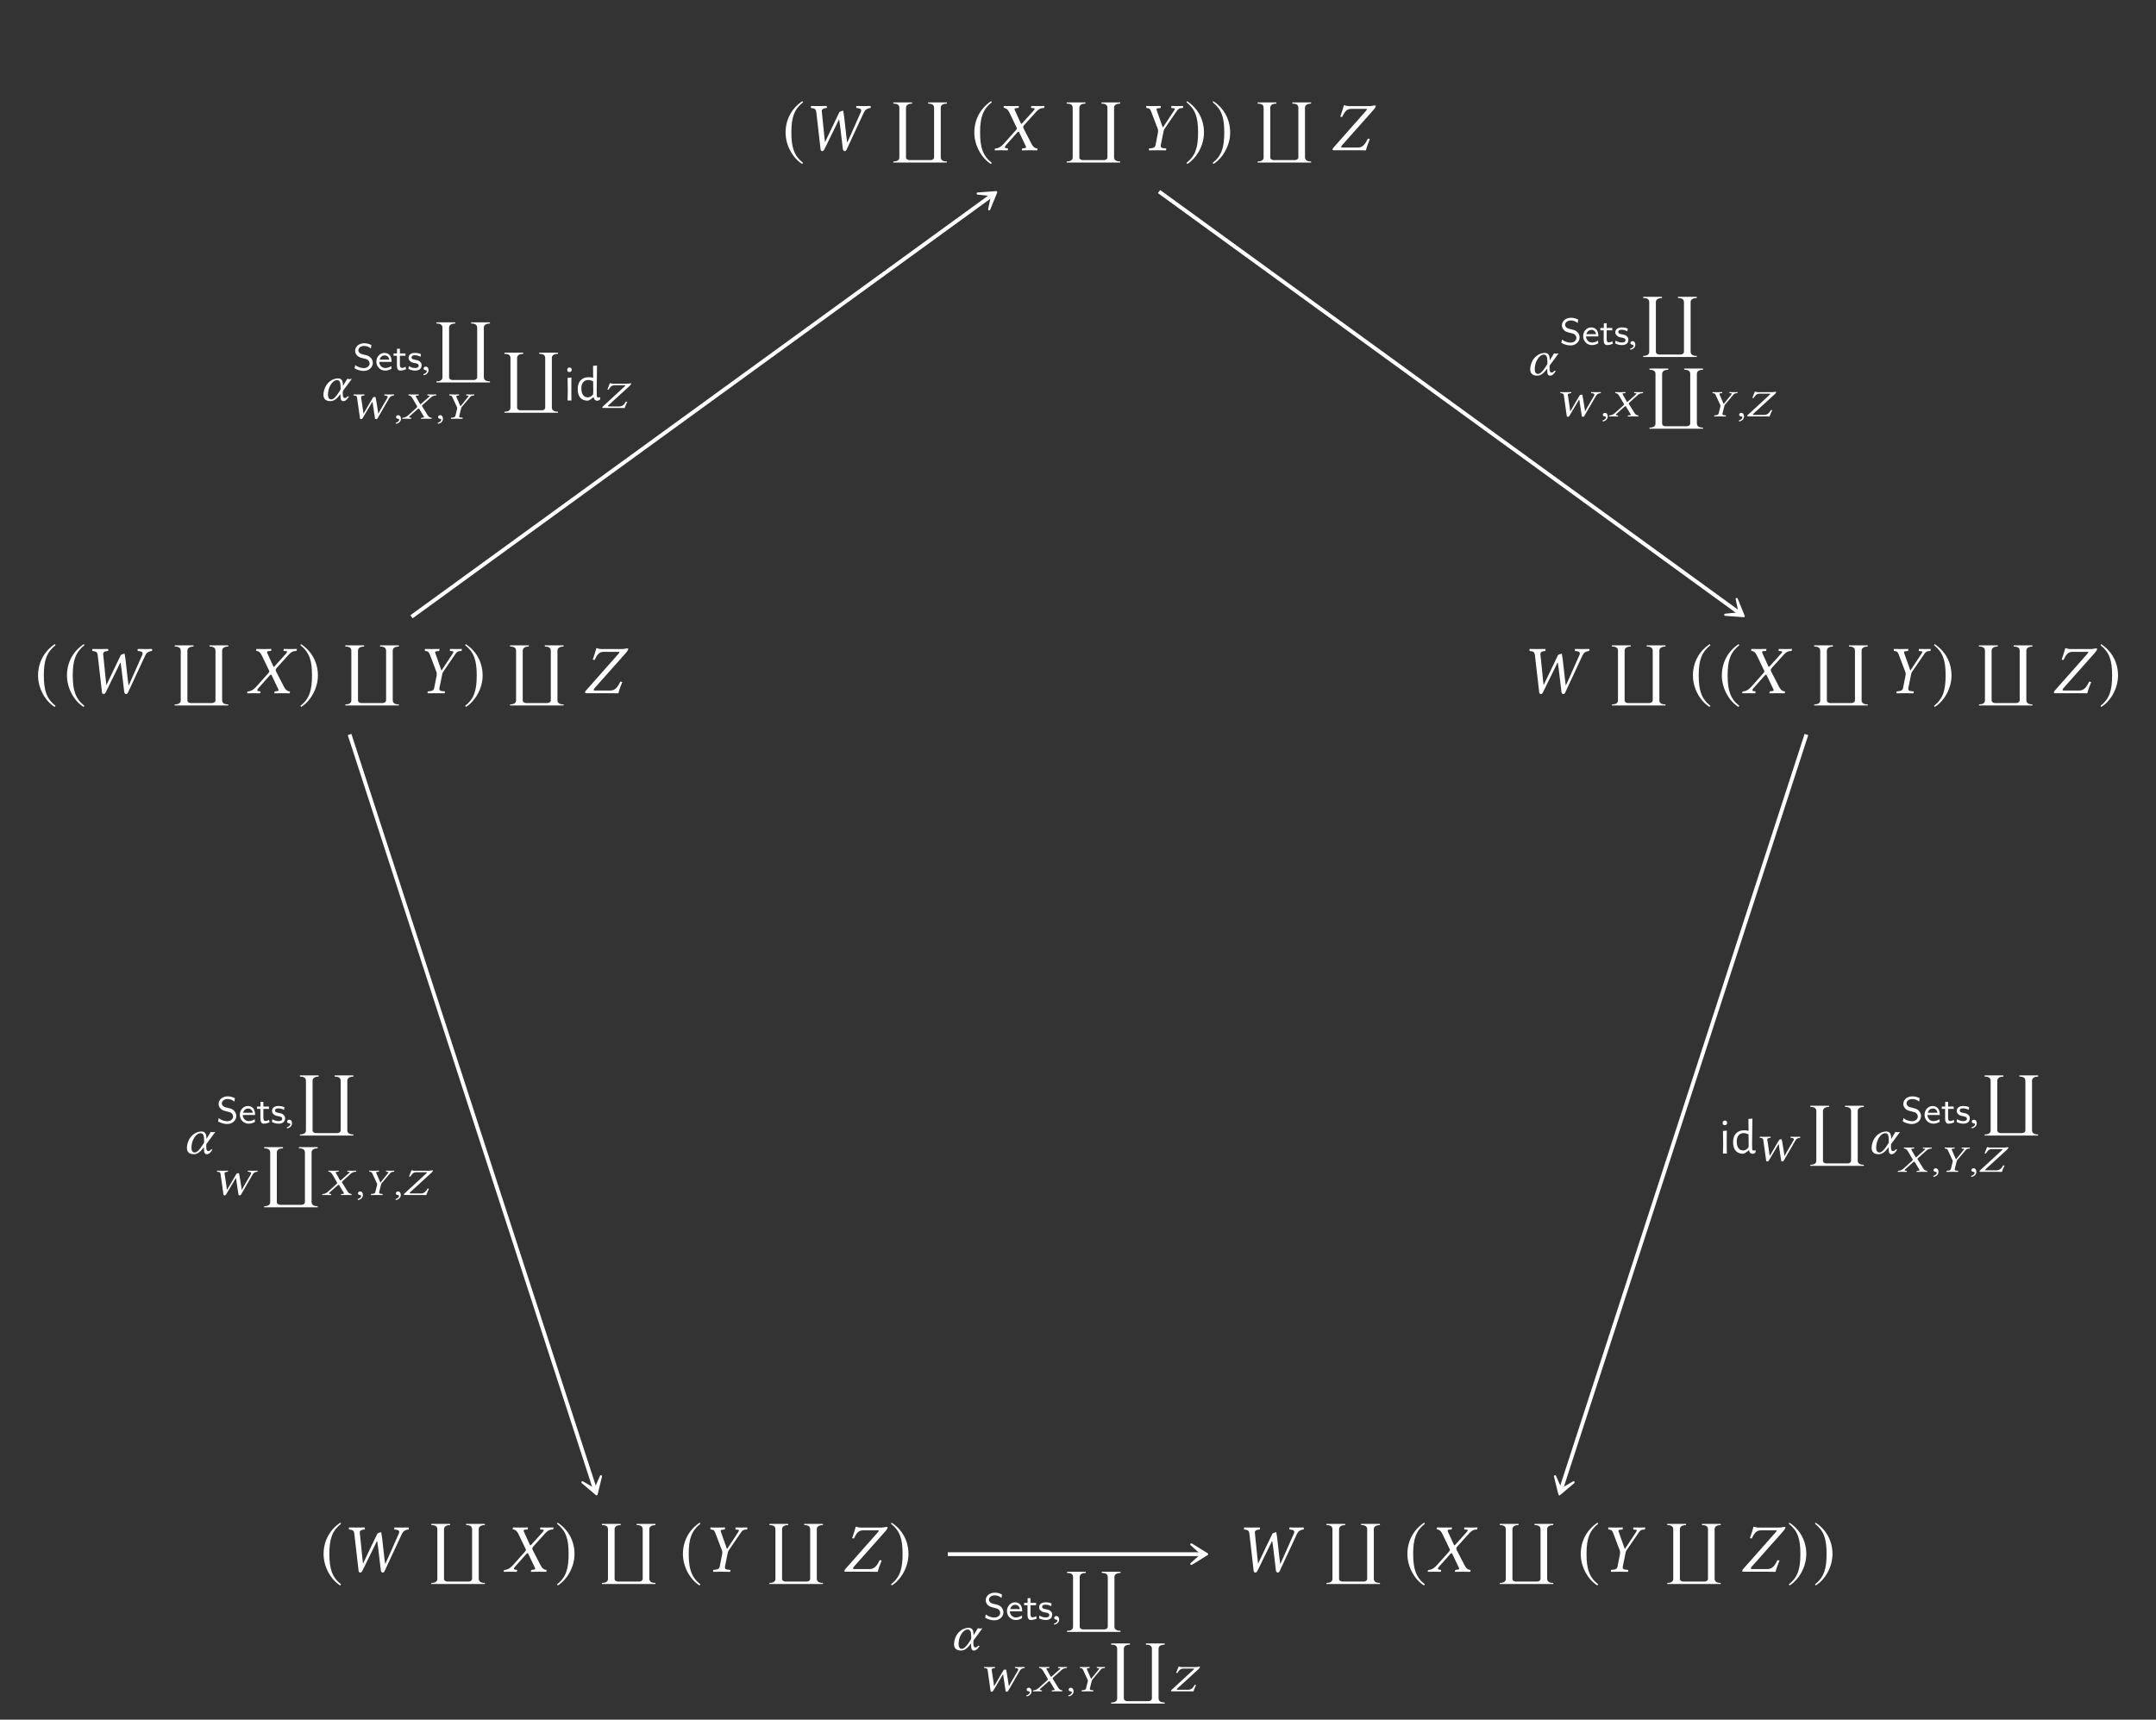 <?xml version="1.0" encoding="UTF-8"?>
<svg xmlns="http://www.w3.org/2000/svg" xmlns:xlink="http://www.w3.org/1999/xlink" width="314.174" height="250.662" viewBox="0 0 314.174 250.662">
<rect x="0" y="0" width="314.174" height="250.662" fill="#333333" stroke="none"/>
<defs>
<g>
<g id="glyph-0-0">
<path d="M 2.938 -7.141 C 1.5 -6.203 0.484 -4.594 0.484 -2.562 C 0.484 -0.703 1.531 1.172 2.906 2.016 L 3.031 1.859 C 1.719 0.812 1.328 -0.391 1.328 -2.594 C 1.328 -4.812 1.75 -5.953 3.031 -6.984 Z M 2.938 -7.141 "/>
</g>
<g id="glyph-0-1">
<path d="M 0.375 -7.141 L 0.297 -6.984 C 1.578 -5.953 1.984 -4.812 1.984 -2.594 C 1.984 -0.391 1.609 0.812 0.297 1.859 L 0.406 2.016 C 1.781 1.172 2.844 -0.703 2.844 -2.562 C 2.844 -4.594 1.828 -6.203 0.375 -7.141 Z M 0.375 -7.141 "/>
</g>
<g id="glyph-1-0">
<path d="M 2.141 -5.547 L 2.766 -0.125 C 2.781 0.031 2.875 0.125 3.016 0.125 C 3.141 0.125 3.234 0.016 3.312 -0.125 L 5.062 -3.688 C 5.203 -3.969 5.359 -4.312 5.422 -4.438 C 5.438 -4.438 5.484 -4.453 5.484 -4.406 C 5.516 -4.203 5.547 -4 5.594 -3.656 L 6.016 -0.125 C 6.047 0.016 6.156 0.125 6.281 0.125 C 6.406 0.125 6.516 0.016 6.562 -0.109 L 9.078 -5.516 C 9.234 -5.859 9.5 -6.094 10.031 -6.156 C 10.094 -6.219 10.094 -6.391 10.031 -6.453 C 9.656 -6.438 9.344 -6.438 9.094 -6.438 C 8.828 -6.438 8.391 -6.438 8 -6.453 C 7.938 -6.391 7.938 -6.219 8 -6.156 C 8.5 -6.125 8.812 -6 8.641 -5.594 L 7.109 -2.141 L 6.641 -1.109 L 6.516 -2.062 L 6.203 -4.844 C 6.156 -5.188 6.078 -5.656 6.062 -5.766 C 5.891 -5.75 5.688 -5.656 5.516 -5.578 C 4.938 -4.391 4.438 -3.359 3.875 -2.156 L 3.406 -1.172 L 3.297 -2.172 L 2.938 -5.703 C 2.906 -6.031 3.297 -6.141 3.641 -6.156 C 3.703 -6.219 3.703 -6.391 3.641 -6.453 C 3.312 -6.438 2.828 -6.438 2.438 -6.438 C 2.047 -6.438 1.781 -6.438 1.391 -6.453 C 1.328 -6.391 1.328 -6.219 1.391 -6.156 C 1.797 -6.094 2.078 -6.094 2.141 -5.547 Z M 2.141 -5.547 "/>
</g>
<g id="glyph-1-1">
<path d="M 1.328 -6.234 C 1.328 -6.188 1.391 -6.188 1.469 -6.156 C 1.641 -6.125 1.906 -6.047 2.188 -5.469 L 3.172 -3.422 C 3.234 -3.344 3.266 -3.266 3.266 -3.188 C 3.266 -3.172 3.25 -3.156 3.25 -3.125 C 3.234 -3.078 3.188 -2.984 3.109 -2.906 L 1.438 -1.031 C 1.172 -0.734 0.75 -0.297 0.188 -0.266 C 0.125 -0.266 0.078 -0.25 0.062 -0.203 L 0.031 0 L 0.031 0.016 C 0.312 0.016 0.562 0 0.844 0 C 1.219 0 1.469 0.016 1.906 0.016 L 1.938 0 L 1.984 -0.203 C 1.984 -0.234 1.984 -0.266 1.938 -0.266 L 1.75 -0.297 C 1.578 -0.312 1.516 -0.359 1.516 -0.438 C 1.516 -0.531 1.594 -0.641 1.703 -0.766 L 3.312 -2.578 C 3.406 -2.656 3.469 -2.719 3.484 -2.719 C 3.531 -2.719 3.562 -2.688 3.609 -2.609 L 4.5 -0.734 C 4.578 -0.594 4.609 -0.5 4.609 -0.438 C 4.609 -0.344 4.531 -0.312 4.297 -0.297 L 4.094 -0.266 C 4.062 -0.266 4.031 -0.234 4.031 -0.203 L 3.984 0 L 4.016 0.016 C 4.469 0.016 5 0 5.219 0 C 5.438 0 5.828 0.016 6.219 0.016 L 6.234 0 L 6.281 -0.203 C 6.281 -0.234 6.266 -0.266 6.219 -0.266 C 5.797 -0.297 5.547 -0.625 5.359 -1.016 L 4.281 -3.109 C 4.234 -3.219 4.188 -3.312 4.188 -3.391 C 4.188 -3.406 4.203 -3.422 4.203 -3.438 C 4.219 -3.531 4.281 -3.625 4.391 -3.734 L 5.984 -5.5 C 6.312 -5.859 6.578 -6.141 7.156 -6.156 C 7.234 -6.156 7.25 -6.203 7.25 -6.234 L 7.297 -6.438 L 7.281 -6.453 C 6.891 -6.438 6.562 -6.438 6.344 -6.438 C 6.125 -6.438 5.781 -6.438 5.391 -6.453 L 5.375 -6.438 L 5.328 -6.234 C 5.328 -6.188 5.359 -6.156 5.391 -6.156 L 5.672 -6.141 C 5.797 -6.125 5.859 -6.094 5.859 -6.031 C 5.859 -5.969 5.766 -5.844 5.641 -5.703 L 4.062 -3.953 C 4 -3.875 3.953 -3.844 3.922 -3.844 C 3.891 -3.844 3.875 -3.875 3.828 -3.953 L 3.031 -5.703 C 2.969 -5.828 2.938 -5.922 2.938 -5.984 C 2.938 -6.078 2.984 -6.125 3.156 -6.141 L 3.484 -6.156 C 3.5 -6.156 3.531 -6.188 3.531 -6.234 L 3.562 -6.422 C 3.562 -6.422 3.562 -6.453 3.562 -6.453 C 3.109 -6.438 2.625 -6.438 2.391 -6.438 C 2.156 -6.438 1.781 -6.438 1.406 -6.453 L 1.375 -6.422 Z M 1.328 -6.234 "/>
</g>
<g id="glyph-1-2">
<path d="M 3.344 -0.75 L 3.734 -2.672 C 3.766 -2.844 3.797 -2.984 3.875 -3.094 L 5.609 -5.625 C 5.828 -5.938 5.953 -6.109 6.297 -6.141 L 6.562 -6.156 C 6.594 -6.203 6.625 -6.406 6.594 -6.453 C 6.312 -6.438 6.016 -6.438 5.797 -6.438 C 5.578 -6.438 5.281 -6.438 4.891 -6.453 C 4.859 -6.406 4.859 -6.203 4.875 -6.156 L 5.188 -6.125 C 5.438 -6.109 5.438 -6.031 5.25 -5.734 L 3.672 -3.344 L 3.625 -3.344 L 2.781 -5.734 C 2.688 -6 2.656 -6.094 2.984 -6.125 L 3.312 -6.156 C 3.344 -6.203 3.359 -6.406 3.344 -6.453 C 2.953 -6.438 2.656 -6.438 2.266 -6.438 C 1.906 -6.438 1.516 -6.438 1.234 -6.453 C 1.203 -6.406 1.219 -6.203 1.25 -6.156 L 1.406 -6.141 C 1.75 -6.094 1.812 -5.984 2.016 -5.453 L 2.938 -3.016 C 2.953 -2.953 2.953 -2.875 2.953 -2.828 C 2.953 -2.781 2.953 -2.688 2.938 -2.578 L 2.578 -0.75 C 2.531 -0.484 2.375 -0.344 1.969 -0.297 L 1.656 -0.266 C 1.609 -0.234 1.594 -0.062 1.641 0.016 C 2.078 0.016 2.438 0 2.828 0 C 3.203 0 3.656 0.016 4.094 0.016 C 4.125 -0.016 4.156 -0.219 4.125 -0.266 L 3.781 -0.297 C 3.406 -0.328 3.297 -0.453 3.344 -0.75 Z M 3.344 -0.75 "/>
</g>
<g id="glyph-1-3">
<path d="M 5.266 0.016 C 5.406 -0.531 5.625 -1.125 5.844 -1.641 L 5.547 -1.688 C 5.219 -0.984 4.828 -0.391 4.109 -0.391 L 1.875 -0.391 C 1.719 -0.391 1.641 -0.422 1.672 -0.516 C 1.672 -0.562 1.719 -0.625 1.781 -0.719 L 6.375 -5.891 C 6.625 -6.188 6.703 -6.359 6.703 -6.453 C 6.703 -6.516 6.672 -6.531 6.516 -6.531 C 6.391 -6.531 6.188 -6.453 5.875 -6.438 L 2.812 -6.438 C 2.359 -6.438 2.406 -6.531 2.062 -6.562 C 1.906 -6.016 1.688 -5.297 1.531 -4.891 L 1.797 -4.844 C 2.141 -5.531 2.406 -6.031 3.125 -6.031 L 5.328 -6.031 C 5.406 -6.031 5.438 -6.016 5.406 -5.953 C 5.406 -5.906 5.359 -5.844 5.297 -5.766 L 0.531 -0.375 C 0.469 -0.312 0.406 -0.203 0.406 -0.125 C 0.406 -0.047 0.453 0 0.562 0 L 4.062 0 C 4.312 0 5.266 0.016 5.266 0.016 Z M 5.266 0.016 "/>
</g>
<g id="glyph-2-0">
<path d="M 8.609 8.766 L 8.609 8.609 C 8.188 8.609 7.719 8.5 7.719 8 L 7.719 0.75 C 7.719 0.297 8.234 0.172 8.609 0.172 L 8.609 0 L 5.875 0 L 5.875 0.172 C 6.297 0.172 6.75 0.266 6.75 0.781 L 6.75 7.984 C 6.75 8.25 6.516 8.406 6.266 8.406 L 3.125 8.406 C 2.906 8.406 2.656 8.266 2.656 8 L 2.656 0.781 C 2.656 0.297 3.156 0.172 3.547 0.172 L 3.547 0 L 0.812 0 L 0.812 0.172 C 1.219 0.172 1.688 0.266 1.688 0.766 L 1.688 8.031 C 1.688 8.5 1.203 8.609 0.812 8.609 L 0.812 8.766 Z M 8.609 8.766 "/>
</g>
<g id="glyph-3-0">
<path d="M 3.344 -1.375 L 4.656 -3.156 C 4.562 -3.156 4.438 -3.109 4.328 -3.109 C 4.219 -3.109 4.094 -3.156 3.984 -3.156 L 3.359 -2.125 L 3.359 -2.188 C 3.359 -2.828 3.188 -3.219 2.641 -3.219 C 1.969 -3.219 0.938 -2.766 0.594 -1.422 C 0.531 -1.219 0.516 -1.016 0.516 -0.828 C 0.516 -0.266 0.812 0.094 1.531 0.094 C 2.031 0.094 2.453 -0.203 3 -0.938 L 3 -0.594 C 3 -0.125 3.125 0.094 3.406 0.094 C 3.719 0.094 3.938 -0.109 4.234 -0.562 L 4.047 -0.625 C 3.875 -0.406 3.781 -0.359 3.594 -0.359 C 3.438 -0.359 3.328 -0.562 3.328 -0.938 L 3.328 -0.953 Z M 2.516 -2.969 C 2.938 -2.969 3.016 -2.516 3.016 -1.891 C 3.016 -1.844 3.016 -1.797 3.016 -1.75 L 3.016 -1.594 L 2.828 -1.297 C 2.406 -0.609 1.984 -0.156 1.656 -0.156 C 1.312 -0.156 1.172 -0.438 1.172 -0.859 C 1.172 -1.859 1.781 -2.969 2.516 -2.969 Z M 2.516 -2.969 "/>
</g>
<g id="glyph-4-0">
<path d="M 2.906 -1.047 C 2.906 -1.5 2.656 -1.75 2.547 -1.859 C 2.312 -2.094 2.062 -2.156 1.641 -2.25 C 1.297 -2.328 1.125 -2.375 1 -2.5 C 0.922 -2.562 0.797 -2.688 0.797 -2.906 C 0.797 -3.203 1.109 -3.531 1.641 -3.531 C 2.047 -3.531 2.344 -3.391 2.625 -3.156 L 2.703 -3.656 C 2.359 -3.828 2.047 -3.922 1.641 -3.922 C 0.812 -3.922 0.328 -3.359 0.328 -2.828 C 0.328 -2.609 0.391 -2.344 0.656 -2.094 C 0.906 -1.875 1.156 -1.812 1.5 -1.734 C 1.953 -1.625 2.078 -1.594 2.25 -1.438 C 2.344 -1.328 2.438 -1.172 2.438 -0.984 C 2.438 -0.641 2.125 -0.297 1.594 -0.297 C 1.281 -0.297 0.781 -0.391 0.344 -0.75 L 0.25 -0.266 C 0.531 -0.109 0.984 0.109 1.594 0.109 C 2.359 0.109 2.906 -0.438 2.906 -1.047 Z M 2.906 -1.047 "/>
</g>
<g id="glyph-4-1">
<path d="M 2.406 -1.203 C 2.406 -1.453 2.391 -1.828 2.172 -2.141 C 1.969 -2.406 1.641 -2.516 1.375 -2.516 C 0.703 -2.516 0.188 -1.938 0.188 -1.234 C 0.188 -0.531 0.734 0.062 1.469 0.062 C 1.781 0.062 2.109 -0.031 2.391 -0.203 L 2.359 -0.594 C 2.047 -0.375 1.703 -0.312 1.469 -0.312 C 1 -0.312 0.625 -0.703 0.609 -1.203 Z M 2.078 -1.531 L 0.656 -1.531 C 0.781 -1.969 1.109 -2.156 1.375 -2.156 C 1.625 -2.156 1.969 -2.047 2.078 -1.531 Z M 2.078 -1.531 "/>
</g>
<g id="glyph-4-2">
<path d="M 1.938 -0.141 L 1.844 -0.5 C 1.672 -0.375 1.469 -0.328 1.328 -0.328 C 1.094 -0.328 1.031 -0.547 1.031 -0.797 L 1.031 -2.094 L 1.844 -2.094 L 1.844 -2.438 L 1.031 -2.438 L 1.031 -3.125 L 0.609 -3.125 L 0.609 -2.438 L 0.109 -2.438 L 0.109 -2.094 L 0.594 -2.094 L 0.594 -0.703 C 0.594 -0.328 0.688 0.062 1.078 0.062 C 1.469 0.062 1.781 -0.078 1.938 -0.141 Z M 1.938 -0.141 "/>
</g>
<g id="glyph-4-3">
<path d="M 2.094 -0.719 C 2.094 -0.812 2.094 -1.031 1.859 -1.234 C 1.656 -1.422 1.453 -1.453 1.203 -1.5 C 0.875 -1.562 0.625 -1.609 0.625 -1.859 C 0.625 -2.172 1.016 -2.172 1.109 -2.172 C 1.422 -2.172 1.656 -2.094 1.938 -1.953 L 2 -2.344 C 1.625 -2.5 1.359 -2.516 1.156 -2.516 C 1.016 -2.516 0.188 -2.516 0.188 -1.781 C 0.188 -1.531 0.328 -1.391 0.406 -1.328 C 0.594 -1.125 0.828 -1.078 1.125 -1.031 C 1.375 -0.984 1.672 -0.922 1.672 -0.656 C 1.672 -0.312 1.219 -0.312 1.141 -0.312 C 0.797 -0.312 0.453 -0.438 0.234 -0.594 L 0.172 -0.188 C 0.344 -0.094 0.688 0.062 1.141 0.062 C 1.391 0.062 1.625 0.016 1.828 -0.125 C 2.031 -0.281 2.094 -0.531 2.094 -0.719 Z M 2.094 -0.719 "/>
</g>
<g id="glyph-5-0">
<path d="M 0.609 -0.516 C 0.422 -0.516 0.297 -0.391 0.297 -0.234 C 0.297 -0.062 0.453 -0.016 0.562 0 C 0.672 0.016 0.766 0.047 0.766 0.172 C 0.766 0.281 0.562 0.531 0.25 0.594 C 0.25 0.656 0.266 0.703 0.312 0.734 C 0.672 0.688 1.016 0.406 1.016 0.016 C 1.016 -0.312 0.859 -0.516 0.609 -0.516 Z M 0.609 -0.516 "/>
</g>
<g id="glyph-5-1">
<path d="M 1.438 -3.047 L 1.859 -0.062 C 1.875 0.016 1.938 0.062 2.031 0.062 C 2.109 0.062 2.188 0.016 2.234 -0.062 L 3.406 -2.031 C 3.5 -2.188 3.609 -2.375 3.641 -2.438 L 3.656 -2.438 C 3.672 -2.438 3.688 -2.438 3.688 -2.422 C 3.719 -2.312 3.734 -2.203 3.75 -2.016 L 4.047 -0.062 C 4.047 0.016 4.125 0.062 4.219 0.062 C 4.297 0.062 4.391 0.016 4.422 -0.062 L 6.141 -3.031 C 6.25 -3.219 6.438 -3.359 6.797 -3.391 C 6.812 -3.406 6.844 -3.438 6.844 -3.469 C 6.844 -3.5 6.812 -3.531 6.797 -3.547 C 6.547 -3.547 6.344 -3.531 6.172 -3.531 C 6 -3.531 5.703 -3.547 5.422 -3.547 C 5.406 -3.531 5.406 -3.5 5.406 -3.469 C 5.406 -3.438 5.406 -3.406 5.422 -3.391 C 5.703 -3.375 5.891 -3.328 5.891 -3.188 C 5.891 -3.156 5.891 -3.125 5.875 -3.078 L 4.828 -1.281 L 4.531 -0.719 L 4.453 -1.25 L 4.219 -2.672 C 4.203 -2.859 4.125 -3.109 4.109 -3.172 C 4.016 -3.172 3.875 -3.172 3.781 -3.125 C 3.391 -2.469 3.062 -1.938 2.688 -1.266 L 2.359 -0.734 L 2.297 -1.281 L 2.016 -3.141 L 2.016 -3.156 C 2.016 -3.328 2.266 -3.375 2.5 -3.391 C 2.516 -3.406 2.516 -3.438 2.516 -3.469 C 2.516 -3.5 2.516 -3.531 2.5 -3.547 C 2.266 -3.547 1.938 -3.531 1.672 -3.531 C 1.391 -3.531 1.203 -3.547 0.938 -3.547 C 0.922 -3.531 0.906 -3.5 0.906 -3.469 C 0.906 -3.438 0.922 -3.406 0.938 -3.391 C 1.219 -3.359 1.406 -3.359 1.438 -3.047 Z M 1.438 -3.047 "/>
</g>
<g id="glyph-5-2">
<path d="M 0.906 -3.422 C 0.906 -3.406 0.938 -3.406 1 -3.391 C 1.109 -3.375 1.297 -3.328 1.484 -3.016 L 2.141 -1.891 C 2.172 -1.844 2.188 -1.797 2.188 -1.75 C 2.188 -1.75 2.188 -1.734 2.188 -1.719 C 2.188 -1.688 2.141 -1.641 2.094 -1.594 L 0.969 -0.578 C 0.797 -0.406 0.5 -0.172 0.125 -0.141 C 0.094 -0.141 0.047 -0.141 0.031 -0.109 L 0.016 0 L 0.016 0.016 C 0.203 0 0.375 0 0.562 0 C 0.828 0 0.984 0 1.281 0.016 L 1.312 0 L 1.344 -0.109 C 1.344 -0.125 1.328 -0.141 1.312 -0.141 L 1.172 -0.156 C 1.062 -0.172 1.016 -0.203 1.016 -0.234 C 1.016 -0.297 1.078 -0.344 1.156 -0.422 L 2.281 -1.422 C 2.344 -1.453 2.391 -1.484 2.391 -1.484 C 2.422 -1.484 2.453 -1.469 2.484 -1.438 L 3.109 -0.406 C 3.156 -0.328 3.188 -0.281 3.188 -0.234 C 3.188 -0.188 3.125 -0.172 2.969 -0.156 L 2.812 -0.141 C 2.797 -0.141 2.781 -0.125 2.781 -0.109 L 2.734 0 L 2.766 0.016 C 3.078 0 3.422 0 3.578 0 C 3.734 0 4 0 4.266 0.016 L 4.281 0 L 4.312 -0.109 C 4.312 -0.125 4.297 -0.141 4.266 -0.141 C 3.984 -0.172 3.797 -0.344 3.688 -0.562 L 2.969 -1.719 C 2.922 -1.766 2.891 -1.828 2.891 -1.859 C 2.891 -1.875 2.891 -1.875 2.891 -1.891 C 2.906 -1.938 2.953 -1.984 3.031 -2.062 L 4.109 -3.031 C 4.328 -3.219 4.5 -3.375 4.891 -3.391 C 4.953 -3.391 4.969 -3.406 4.969 -3.422 L 4.984 -3.531 L 4.969 -3.547 C 4.719 -3.547 4.5 -3.531 4.344 -3.531 C 4.188 -3.531 3.969 -3.547 3.703 -3.547 L 3.703 -3.531 L 3.656 -3.422 C 3.656 -3.406 3.688 -3.391 3.703 -3.391 L 3.891 -3.375 C 3.984 -3.375 4.016 -3.344 4.016 -3.312 C 4.016 -3.281 3.953 -3.219 3.859 -3.141 L 2.766 -2.172 C 2.703 -2.141 2.688 -2.109 2.672 -2.109 C 2.656 -2.109 2.625 -2.141 2.594 -2.172 L 2.047 -3.141 C 2.016 -3.203 1.984 -3.25 1.984 -3.297 C 1.984 -3.344 2.031 -3.375 2.141 -3.375 L 2.359 -3.391 C 2.375 -3.391 2.406 -3.406 2.406 -3.422 L 2.422 -3.531 C 2.422 -3.531 2.422 -3.547 2.422 -3.547 C 2.109 -3.547 1.781 -3.531 1.625 -3.531 C 1.453 -3.531 1.203 -3.547 0.938 -3.547 L 0.922 -3.531 Z M 0.906 -3.422 "/>
</g>
<g id="glyph-5-3">
<path d="M 2.281 -0.422 L 2.547 -1.469 C 2.562 -1.562 2.594 -1.641 2.641 -1.703 L 3.812 -3.094 C 3.953 -3.266 4.047 -3.359 4.281 -3.375 L 4.453 -3.391 C 4.469 -3.406 4.484 -3.469 4.484 -3.516 C 4.484 -3.531 4.484 -3.547 4.469 -3.547 C 4.281 -3.547 4.078 -3.531 3.922 -3.531 C 3.766 -3.531 3.562 -3.547 3.297 -3.547 C 3.281 -3.531 3.281 -3.406 3.297 -3.391 L 3.5 -3.375 C 3.594 -3.375 3.641 -3.344 3.641 -3.312 C 3.641 -3.281 3.609 -3.234 3.547 -3.156 L 2.484 -1.844 L 2.438 -1.844 L 1.875 -3.156 C 1.859 -3.219 1.844 -3.25 1.844 -3.297 C 1.844 -3.344 1.875 -3.359 2.016 -3.375 L 2.234 -3.391 C 2.25 -3.422 2.266 -3.531 2.25 -3.547 C 1.984 -3.547 1.781 -3.531 1.531 -3.531 C 1.281 -3.531 1.016 -3.547 0.828 -3.547 C 0.828 -3.531 0.828 -3.516 0.828 -3.5 C 0.828 -3.453 0.828 -3.406 0.844 -3.391 L 0.953 -3.375 C 1.172 -3.359 1.219 -3.297 1.344 -3 L 1.969 -1.656 C 1.969 -1.625 1.984 -1.578 1.984 -1.562 C 1.984 -1.531 1.969 -1.469 1.969 -1.422 L 1.719 -0.422 C 1.688 -0.266 1.562 -0.188 1.297 -0.172 L 1.094 -0.141 C 1.062 -0.125 1.062 -0.031 1.078 0.016 C 1.391 0 1.641 0 1.906 0 C 2.156 0 2.469 0 2.766 0.016 C 2.781 -0.016 2.797 -0.125 2.781 -0.141 L 2.562 -0.172 C 2.359 -0.172 2.281 -0.234 2.281 -0.344 C 2.281 -0.359 2.281 -0.391 2.281 -0.422 Z M 2.281 -0.422 "/>
</g>
<g id="glyph-5-4">
<path d="M 3.547 0.016 C 3.641 -0.297 3.797 -0.625 3.938 -0.906 L 3.734 -0.938 C 3.516 -0.531 3.25 -0.219 2.766 -0.219 L 1.266 -0.219 C 1.156 -0.219 1.109 -0.234 1.125 -0.281 C 1.125 -0.312 1.156 -0.344 1.188 -0.391 L 4.297 -3.234 C 4.469 -3.406 4.516 -3.5 4.516 -3.547 C 4.516 -3.578 4.484 -3.594 4.391 -3.594 C 4.312 -3.594 4.156 -3.547 3.969 -3.531 L 1.891 -3.531 C 1.594 -3.531 1.625 -3.594 1.391 -3.609 C 1.281 -3.312 1.125 -2.922 1.031 -2.688 L 1.219 -2.672 C 1.453 -3.047 1.625 -3.312 2.109 -3.312 L 3.594 -3.312 C 3.625 -3.312 3.656 -3.312 3.641 -3.281 C 3.641 -3.25 3.609 -3.219 3.578 -3.172 L 0.359 -0.203 C 0.328 -0.172 0.281 -0.109 0.281 -0.062 C 0.281 -0.016 0.297 0 0.391 0 L 2.734 0 C 2.906 0 3.547 0.016 3.547 0.016 Z M 3.547 0.016 "/>
</g>
<g id="glyph-6-0">
<path d="M 0.625 -1.406 L 0.594 -3.297 L 1.156 -3.344 L 1.141 -1.453 L 1.156 0 L 0.594 0 Z M 0.891 -4.812 C 0.984 -4.812 1.055 -4.781 1.109 -4.719 C 1.172 -4.664 1.203 -4.586 1.203 -4.484 C 1.203 -4.379 1.172 -4.297 1.109 -4.234 C 1.055 -4.172 0.973 -4.141 0.859 -4.141 C 0.766 -4.141 0.688 -4.164 0.625 -4.219 C 0.57 -4.281 0.547 -4.363 0.547 -4.469 C 0.547 -4.57 0.578 -4.656 0.641 -4.719 C 0.703 -4.781 0.785 -4.812 0.891 -4.812 Z M 0.891 -4.812 "/>
</g>
<g id="glyph-6-1">
<path d="M 3.078 -1.453 L 3.094 -0.719 C 3.102 -0.613 3.117 -0.539 3.141 -0.5 C 3.172 -0.457 3.227 -0.438 3.312 -0.438 C 3.383 -0.438 3.461 -0.453 3.547 -0.484 L 3.609 -0.422 L 3.547 -0.109 C 3.422 -0.023 3.285 0.023 3.141 0.047 C 2.992 0.023 2.879 -0.023 2.797 -0.109 C 2.711 -0.191 2.66 -0.312 2.641 -0.469 L 2.594 -0.469 C 2.445 -0.344 2.312 -0.238 2.188 -0.156 C 2.07 -0.082 1.941 -0.02 1.797 0.031 C 1.316 0.031 0.945 -0.113 0.688 -0.406 C 0.438 -0.695 0.312 -1.113 0.312 -1.656 C 0.312 -2.207 0.453 -2.633 0.734 -2.938 C 1.016 -3.238 1.41 -3.391 1.922 -3.391 C 2.148 -3.391 2.363 -3.363 2.562 -3.312 L 2.547 -5.047 L 3.125 -5.094 Z M 1.859 -2.984 C 1.547 -2.984 1.297 -2.875 1.109 -2.656 C 0.93 -2.445 0.844 -2.145 0.844 -1.75 C 0.844 -1.344 0.926 -1.023 1.094 -0.797 C 1.258 -0.566 1.484 -0.453 1.766 -0.453 C 1.898 -0.453 2.031 -0.484 2.156 -0.547 C 2.289 -0.617 2.426 -0.734 2.562 -0.891 L 2.578 -1.422 L 2.562 -2.797 C 2.301 -2.922 2.066 -2.984 1.859 -2.984 Z M 1.859 -2.984 "/>
</g>
</g>
</defs>
<g fill="rgb(100%, 100%, 100%)" fill-opacity="1">
<use xlink:href="#glyph-0-0" x="113.992" y="21.885"/>
</g>
<g fill="rgb(100%, 100%, 100%)" fill-opacity="1">
<use xlink:href="#glyph-1-0" x="116.812" y="21.9"/>
</g>
<g fill="rgb(100%, 100%, 100%)" fill-opacity="1">
<use xlink:href="#glyph-2-0" x="129.367" y="14.927"/>
</g>
<g fill="rgb(100%, 100%, 100%)" fill-opacity="1">
<use xlink:href="#glyph-0-0" x="141.493" y="21.885"/>
</g>
<g fill="rgb(100%, 100%, 100%)" fill-opacity="1">
<use xlink:href="#glyph-1-1" x="144.911" y="21.9"/>
</g>
<g fill="rgb(100%, 100%, 100%)" fill-opacity="1">
<use xlink:href="#glyph-2-0" x="154.626" y="14.927"/>
</g>
<g fill="rgb(100%, 100%, 100%)" fill-opacity="1">
<use xlink:href="#glyph-1-2" x="165.806" y="21.9"/>
</g>
<g fill="rgb(100%, 100%, 100%)" fill-opacity="1">
<use xlink:href="#glyph-0-1" x="172.601" y="21.885"/>
</g>
<g fill="rgb(100%, 100%, 100%)" fill-opacity="1">
<use xlink:href="#glyph-0-1" x="176.417" y="21.885"/>
</g>
<g fill="rgb(100%, 100%, 100%)" fill-opacity="1">
<use xlink:href="#glyph-2-0" x="182.446" y="14.927"/>
</g>
<g fill="rgb(100%, 100%, 100%)" fill-opacity="1">
<use xlink:href="#glyph-1-3" x="193.776" y="21.9"/>
</g>
<g fill="rgb(100%, 100%, 100%)" fill-opacity="1">
<use xlink:href="#glyph-0-0" x="5.061" y="101.028"/>
</g>
<g fill="rgb(100%, 100%, 100%)" fill-opacity="1">
<use xlink:href="#glyph-0-0" x="9.275" y="101.028"/>
</g>
<g fill="rgb(100%, 100%, 100%)" fill-opacity="1">
<use xlink:href="#glyph-1-0" x="12.095" y="101.043"/>
</g>
<g fill="rgb(100%, 100%, 100%)" fill-opacity="1">
<use xlink:href="#glyph-2-0" x="24.65" y="94.069"/>
</g>
<g fill="rgb(100%, 100%, 100%)" fill-opacity="1">
<use xlink:href="#glyph-1-1" x="35.979" y="101.043"/>
</g>
<g fill="rgb(100%, 100%, 100%)" fill-opacity="1">
<use xlink:href="#glyph-0-1" x="43.481" y="101.028"/>
</g>
<g fill="rgb(100%, 100%, 100%)" fill-opacity="1">
<use xlink:href="#glyph-2-0" x="49.511" y="94.069"/>
</g>
<g fill="rgb(100%, 100%, 100%)" fill-opacity="1">
<use xlink:href="#glyph-1-2" x="60.691" y="101.043"/>
</g>
<g fill="rgb(100%, 100%, 100%)" fill-opacity="1">
<use xlink:href="#glyph-0-1" x="67.486" y="101.028"/>
</g>
<g fill="rgb(100%, 100%, 100%)" fill-opacity="1">
<use xlink:href="#glyph-2-0" x="73.515" y="94.069"/>
</g>
<g fill="rgb(100%, 100%, 100%)" fill-opacity="1">
<use xlink:href="#glyph-1-3" x="84.845" y="101.043"/>
</g>
<g fill="rgb(100%, 100%, 100%)" fill-opacity="1">
<use xlink:href="#glyph-1-0" x="221.529" y="101.043"/>
</g>
<g fill="rgb(100%, 100%, 100%)" fill-opacity="1">
<use xlink:href="#glyph-2-0" x="234.084" y="94.069"/>
</g>
<g fill="rgb(100%, 100%, 100%)" fill-opacity="1">
<use xlink:href="#glyph-0-0" x="246.21" y="101.028"/>
</g>
<g fill="rgb(100%, 100%, 100%)" fill-opacity="1">
<use xlink:href="#glyph-0-0" x="250.424" y="101.028"/>
</g>
<g fill="rgb(100%, 100%, 100%)" fill-opacity="1">
<use xlink:href="#glyph-1-1" x="253.842" y="101.043"/>
</g>
<g fill="rgb(100%, 100%, 100%)" fill-opacity="1">
<use xlink:href="#glyph-2-0" x="263.557" y="94.069"/>
</g>
<g fill="rgb(100%, 100%, 100%)" fill-opacity="1">
<use xlink:href="#glyph-1-2" x="274.738" y="101.043"/>
</g>
<g fill="rgb(100%, 100%, 100%)" fill-opacity="1">
<use xlink:href="#glyph-0-1" x="281.532" y="101.028"/>
</g>
<g fill="rgb(100%, 100%, 100%)" fill-opacity="1">
<use xlink:href="#glyph-2-0" x="287.562" y="94.069"/>
</g>
<g fill="rgb(100%, 100%, 100%)" fill-opacity="1">
<use xlink:href="#glyph-1-3" x="298.891" y="101.043"/>
</g>
<g fill="rgb(100%, 100%, 100%)" fill-opacity="1">
<use xlink:href="#glyph-0-1" x="305.795" y="101.028"/>
</g>
<g fill="rgb(100%, 100%, 100%)" fill-opacity="1">
<use xlink:href="#glyph-0-0" x="46.669" y="229.083"/>
</g>
<g fill="rgb(100%, 100%, 100%)" fill-opacity="1">
<use xlink:href="#glyph-1-0" x="49.489" y="229.098"/>
</g>
<g fill="rgb(100%, 100%, 100%)" fill-opacity="1">
<use xlink:href="#glyph-2-0" x="62.044" y="222.124"/>
</g>
<g fill="rgb(100%, 100%, 100%)" fill-opacity="1">
<use xlink:href="#glyph-1-1" x="73.374" y="229.098"/>
</g>
<g fill="rgb(100%, 100%, 100%)" fill-opacity="1">
<use xlink:href="#glyph-0-1" x="80.875" y="229.083"/>
</g>
<g fill="rgb(100%, 100%, 100%)" fill-opacity="1">
<use xlink:href="#glyph-2-0" x="86.905" y="222.124"/>
</g>
<g fill="rgb(100%, 100%, 100%)" fill-opacity="1">
<use xlink:href="#glyph-0-0" x="99.032" y="229.083"/>
</g>
<g fill="rgb(100%, 100%, 100%)" fill-opacity="1">
<use xlink:href="#glyph-1-2" x="102.299" y="229.098"/>
</g>
<g fill="rgb(100%, 100%, 100%)" fill-opacity="1">
<use xlink:href="#glyph-2-0" x="111.308" y="222.124"/>
</g>
<g fill="rgb(100%, 100%, 100%)" fill-opacity="1">
<use xlink:href="#glyph-1-3" x="122.637" y="229.098"/>
</g>
<g fill="rgb(100%, 100%, 100%)" fill-opacity="1">
<use xlink:href="#glyph-0-1" x="129.541" y="229.083"/>
</g>
<g fill="rgb(100%, 100%, 100%)" fill-opacity="1">
<use xlink:href="#glyph-1-0" x="179.92" y="229.098"/>
</g>
<g fill="rgb(100%, 100%, 100%)" fill-opacity="1">
<use xlink:href="#glyph-2-0" x="192.475" y="222.124"/>
</g>
<g fill="rgb(100%, 100%, 100%)" fill-opacity="1">
<use xlink:href="#glyph-0-0" x="204.602" y="229.083"/>
</g>
<g fill="rgb(100%, 100%, 100%)" fill-opacity="1">
<use xlink:href="#glyph-1-1" x="208.019" y="229.098"/>
</g>
<g fill="rgb(100%, 100%, 100%)" fill-opacity="1">
<use xlink:href="#glyph-2-0" x="217.735" y="222.124"/>
</g>
<g fill="rgb(100%, 100%, 100%)" fill-opacity="1">
<use xlink:href="#glyph-0-0" x="229.862" y="229.083"/>
</g>
<g fill="rgb(100%, 100%, 100%)" fill-opacity="1">
<use xlink:href="#glyph-1-2" x="233.129" y="229.098"/>
</g>
<g fill="rgb(100%, 100%, 100%)" fill-opacity="1">
<use xlink:href="#glyph-2-0" x="242.138" y="222.124"/>
</g>
<g fill="rgb(100%, 100%, 100%)" fill-opacity="1">
<use xlink:href="#glyph-1-3" x="253.467" y="229.098"/>
</g>
<g fill="rgb(100%, 100%, 100%)" fill-opacity="1">
<use xlink:href="#glyph-0-1" x="260.371" y="229.083"/>
</g>
<g fill="rgb(100%, 100%, 100%)" fill-opacity="1">
<use xlink:href="#glyph-0-1" x="264.187" y="229.083"/>
</g>
<path fill="none" stroke-width="0.558" stroke-linecap="butt" stroke-linejoin="miter" stroke="rgb(100%, 100%, 100%)" stroke-opacity="1" stroke-miterlimit="10" d="M -97.122 33.037 L -12.564 94.462 " transform="matrix(1, 0, 0, -1, 157.087, 122.939)"/>
<path fill-rule="nonzero" fill="rgb(100%, 100%, 100%)" fill-opacity="1" stroke-width="0.311" stroke-linecap="butt" stroke-linejoin="round" stroke="rgb(100%, 100%, 100%)" stroke-opacity="1" stroke-miterlimit="10" d="M 3.689 0 L 1.391 1.423 L 2.973 -0.002 L 1.389 -1.424 Z M 3.689 0 " transform="matrix(0.809, -0.588, -0.588, -0.809, 142.18, 30.18)"/>
<g fill="rgb(100%, 100%, 100%)" fill-opacity="1">
<use xlink:href="#glyph-3-0" x="46.618" y="58.374"/>
</g>
<g fill="rgb(100%, 100%, 100%)" fill-opacity="1">
<use xlink:href="#glyph-4-0" x="51.421" y="53.955"/>
<use xlink:href="#glyph-4-1" x="54.656" y="53.955"/>
<use xlink:href="#glyph-4-2" x="57.243" y="53.955"/>
<use xlink:href="#glyph-4-3" x="59.345" y="53.955"/>
</g>
<g fill="rgb(100%, 100%, 100%)" fill-opacity="1">
<use xlink:href="#glyph-5-0" x="61.432" y="53.955"/>
</g>
<g fill="rgb(100%, 100%, 100%)" fill-opacity="1">
<use xlink:href="#glyph-2-0" x="62.786" y="46.981"/>
</g>
<g fill="rgb(100%, 100%, 100%)" fill-opacity="1">
<use xlink:href="#glyph-5-1" x="50.597" y="61.034"/>
</g>
<g fill="rgb(100%, 100%, 100%)" fill-opacity="1">
<use xlink:href="#glyph-5-0" x="57.413" y="61.034"/>
</g>
<g fill="rgb(100%, 100%, 100%)" fill-opacity="1">
<use xlink:href="#glyph-5-2" x="58.602" y="61.034"/>
</g>
<g fill="rgb(100%, 100%, 100%)" fill-opacity="1">
<use xlink:href="#glyph-5-0" x="63.534" y="61.034"/>
</g>
<g fill="rgb(100%, 100%, 100%)" fill-opacity="1">
<use xlink:href="#glyph-5-3" x="64.641" y="61.034"/>
</g>
<g fill="rgb(100%, 100%, 100%)" fill-opacity="1">
<use xlink:href="#glyph-2-0" x="72.698" y="51.4"/>
</g>
<g fill="rgb(100%, 100%, 100%)" fill-opacity="1">
<use xlink:href="#glyph-6-0" x="82.113" y="58.374"/>
<use xlink:href="#glyph-6-1" x="83.873" y="58.374"/>
</g>
<g fill="rgb(100%, 100%, 100%)" fill-opacity="1">
<use xlink:href="#glyph-5-4" x="87.476" y="59.465"/>
</g>
<path fill="none" stroke-width="0.558" stroke-linecap="butt" stroke-linejoin="miter" stroke="rgb(100%, 100%, 100%)" stroke-opacity="1" stroke-miterlimit="10" d="M 11.808 95.017 L 96.366 33.595 " transform="matrix(1, 0, 0, -1, 157.087, 122.939)"/>
<path fill-rule="nonzero" fill="rgb(100%, 100%, 100%)" fill-opacity="1" stroke-width="0.311" stroke-linecap="butt" stroke-linejoin="round" stroke="rgb(100%, 100%, 100%)" stroke-opacity="1" stroke-miterlimit="10" d="M 3.689 0.002 L 1.391 1.423 L 2.972 -0.002 L 1.391 -1.421 Z M 3.689 0.002 " transform="matrix(0.809, 0.588, 0.588, -0.809, 251.112, 87.642)"/>
<g fill="rgb(100%, 100%, 100%)" fill-opacity="1">
<use xlink:href="#glyph-3-0" x="222.47" y="54.659"/>
</g>
<g fill="rgb(100%, 100%, 100%)" fill-opacity="1">
<use xlink:href="#glyph-4-0" x="227.274" y="50.24"/>
<use xlink:href="#glyph-4-1" x="230.509" y="50.24"/>
<use xlink:href="#glyph-4-2" x="233.096" y="50.24"/>
<use xlink:href="#glyph-4-3" x="235.198" y="50.24"/>
</g>
<g fill="rgb(100%, 100%, 100%)" fill-opacity="1">
<use xlink:href="#glyph-5-0" x="237.285" y="50.24"/>
</g>
<g fill="rgb(100%, 100%, 100%)" fill-opacity="1">
<use xlink:href="#glyph-2-0" x="238.638" y="43.267"/>
</g>
<g fill="rgb(100%, 100%, 100%)" fill-opacity="1">
<use xlink:href="#glyph-5-1" x="226.45" y="60.696"/>
</g>
<g fill="rgb(100%, 100%, 100%)" fill-opacity="1">
<use xlink:href="#glyph-5-0" x="233.266" y="60.696"/>
</g>
<g fill="rgb(100%, 100%, 100%)" fill-opacity="1">
<use xlink:href="#glyph-5-2" x="234.455" y="60.696"/>
</g>
<g fill="rgb(100%, 100%, 100%)" fill-opacity="1">
<use xlink:href="#glyph-2-0" x="239.551" y="53.722"/>
</g>
<g fill="rgb(100%, 100%, 100%)" fill-opacity="1">
<use xlink:href="#glyph-5-3" x="248.719" y="60.696"/>
</g>
<g fill="rgb(100%, 100%, 100%)" fill-opacity="1">
<use xlink:href="#glyph-5-0" x="253.13" y="60.696"/>
</g>
<g fill="rgb(100%, 100%, 100%)" fill-opacity="1">
<use xlink:href="#glyph-5-4" x="254.319" y="60.696"/>
</g>
<path fill="none" stroke-width="0.558" stroke-linecap="butt" stroke-linejoin="miter" stroke="rgb(100%, 100%, 100%)" stroke-opacity="1" stroke-miterlimit="10" d="M 106.147 15.877 L 70.401 -94.116 " transform="matrix(1, 0, 0, -1, 157.087, 122.939)"/>
<path fill-rule="nonzero" fill="rgb(100%, 100%, 100%)" fill-opacity="1" stroke-width="0.311" stroke-linecap="butt" stroke-linejoin="round" stroke="rgb(100%, 100%, 100%)" stroke-opacity="1" stroke-miterlimit="10" d="M 3.688 -0 L 1.39 1.421 L 2.973 0.001 L 1.391 -1.425 Z M 3.688 -0 " transform="matrix(-0.309, 0.951, 0.951, 0.309, 228.382, 214.301)"/>
<g fill="rgb(100%, 100%, 100%)" fill-opacity="1">
<use xlink:href="#glyph-6-0" x="250.476" y="168.146"/>
<use xlink:href="#glyph-6-1" x="252.236" y="168.146"/>
</g>
<g fill="rgb(100%, 100%, 100%)" fill-opacity="1">
<use xlink:href="#glyph-5-1" x="255.51" y="169.237"/>
</g>
<g fill="rgb(100%, 100%, 100%)" fill-opacity="1">
<use xlink:href="#glyph-2-0" x="262.989" y="161.173"/>
</g>
<g fill="rgb(100%, 100%, 100%)" fill-opacity="1">
<use xlink:href="#glyph-3-0" x="272.222" y="168.146"/>
</g>
<g fill="rgb(100%, 100%, 100%)" fill-opacity="1">
<use xlink:href="#glyph-4-0" x="277.026" y="163.728"/>
<use xlink:href="#glyph-4-1" x="280.261" y="163.728"/>
<use xlink:href="#glyph-4-2" x="282.848" y="163.728"/>
<use xlink:href="#glyph-4-3" x="284.95" y="163.728"/>
</g>
<g fill="rgb(100%, 100%, 100%)" fill-opacity="1">
<use xlink:href="#glyph-5-0" x="287.036" y="163.728"/>
</g>
<g fill="rgb(100%, 100%, 100%)" fill-opacity="1">
<use xlink:href="#glyph-2-0" x="288.39" y="156.754"/>
</g>
<g fill="rgb(100%, 100%, 100%)" fill-opacity="1">
<use xlink:href="#glyph-5-2" x="276.53" y="170.807"/>
</g>
<g fill="rgb(100%, 100%, 100%)" fill-opacity="1">
<use xlink:href="#glyph-5-0" x="281.462" y="170.807"/>
</g>
<g fill="rgb(100%, 100%, 100%)" fill-opacity="1">
<use xlink:href="#glyph-5-3" x="282.568" y="170.807"/>
</g>
<g fill="rgb(100%, 100%, 100%)" fill-opacity="1">
<use xlink:href="#glyph-5-0" x="286.979" y="170.807"/>
</g>
<g fill="rgb(100%, 100%, 100%)" fill-opacity="1">
<use xlink:href="#glyph-5-4" x="288.168" y="170.807"/>
</g>
<path fill="none" stroke-width="0.558" stroke-linecap="butt" stroke-linejoin="miter" stroke="rgb(100%, 100%, 100%)" stroke-opacity="1" stroke-miterlimit="10" d="M -106.146 15.877 L -70.4 -94.116 " transform="matrix(1, 0, 0, -1, 157.087, 122.939)"/>
<path fill-rule="nonzero" fill="rgb(100%, 100%, 100%)" fill-opacity="1" stroke-width="0.311" stroke-linecap="butt" stroke-linejoin="round" stroke="rgb(100%, 100%, 100%)" stroke-opacity="1" stroke-miterlimit="10" d="M 3.688 0.002 L 1.39 1.423 L 2.973 0 L 1.389 -1.423 Z M 3.688 0.002 " transform="matrix(0.309, 0.951, 0.951, -0.309, 85.792, 214.301)"/>
<g fill="rgb(100%, 100%, 100%)" fill-opacity="1">
<use xlink:href="#glyph-3-0" x="26.724" y="168.146"/>
</g>
<g fill="rgb(100%, 100%, 100%)" fill-opacity="1">
<use xlink:href="#glyph-4-0" x="31.527" y="163.728"/>
<use xlink:href="#glyph-4-1" x="34.762" y="163.728"/>
<use xlink:href="#glyph-4-2" x="37.349" y="163.728"/>
<use xlink:href="#glyph-4-3" x="39.451" y="163.728"/>
</g>
<g fill="rgb(100%, 100%, 100%)" fill-opacity="1">
<use xlink:href="#glyph-5-0" x="41.538" y="163.728"/>
</g>
<g fill="rgb(100%, 100%, 100%)" fill-opacity="1">
<use xlink:href="#glyph-2-0" x="42.892" y="156.754"/>
</g>
<g fill="rgb(100%, 100%, 100%)" fill-opacity="1">
<use xlink:href="#glyph-5-1" x="30.703" y="174.183"/>
</g>
<g fill="rgb(100%, 100%, 100%)" fill-opacity="1">
<use xlink:href="#glyph-2-0" x="37.684" y="167.21"/>
</g>
<g fill="rgb(100%, 100%, 100%)" fill-opacity="1">
<use xlink:href="#glyph-5-2" x="46.934" y="174.183"/>
</g>
<g fill="rgb(100%, 100%, 100%)" fill-opacity="1">
<use xlink:href="#glyph-5-0" x="51.866" y="174.183"/>
</g>
<g fill="rgb(100%, 100%, 100%)" fill-opacity="1">
<use xlink:href="#glyph-5-3" x="52.972" y="174.183"/>
</g>
<g fill="rgb(100%, 100%, 100%)" fill-opacity="1">
<use xlink:href="#glyph-5-0" x="57.383" y="174.183"/>
</g>
<g fill="rgb(100%, 100%, 100%)" fill-opacity="1">
<use xlink:href="#glyph-5-4" x="58.572" y="174.183"/>
</g>
<path fill="none" stroke-width="0.558" stroke-linecap="butt" stroke-linejoin="miter" stroke="rgb(100%, 100%, 100%)" stroke-opacity="1" stroke-miterlimit="10" d="M -18.97 -103.6 L 18.018 -103.6 " transform="matrix(1, 0, 0, -1, 157.087, 122.939)"/>
<path fill-rule="nonzero" fill="rgb(100%, 100%, 100%)" fill-opacity="1" stroke-width="0.311" stroke-linecap="butt" stroke-linejoin="round" stroke="rgb(100%, 100%, 100%)" stroke-opacity="1" stroke-miterlimit="10" d="M 3.688 -0 L 1.392 1.422 L 2.974 -0 L 1.392 -1.422 Z M 3.688 -0 " transform="matrix(1, 0, 0, -1, 172.21, 226.539)"/>
<g fill="rgb(100%, 100%, 100%)" fill-opacity="1">
<use xlink:href="#glyph-3-0" x="138.509" y="240.49"/>
</g>
<g fill="rgb(100%, 100%, 100%)" fill-opacity="1">
<use xlink:href="#glyph-4-0" x="143.312" y="236.072"/>
<use xlink:href="#glyph-4-1" x="146.547" y="236.072"/>
<use xlink:href="#glyph-4-2" x="149.134" y="236.072"/>
<use xlink:href="#glyph-4-3" x="151.236" y="236.072"/>
</g>
<g fill="rgb(100%, 100%, 100%)" fill-opacity="1">
<use xlink:href="#glyph-5-0" x="153.323" y="236.072"/>
</g>
<g fill="rgb(100%, 100%, 100%)" fill-opacity="1">
<use xlink:href="#glyph-2-0" x="154.677" y="229.098"/>
</g>
<g fill="rgb(100%, 100%, 100%)" fill-opacity="1">
<use xlink:href="#glyph-5-1" x="142.488" y="246.527"/>
</g>
<g fill="rgb(100%, 100%, 100%)" fill-opacity="1">
<use xlink:href="#glyph-5-0" x="149.304" y="246.527"/>
</g>
<g fill="rgb(100%, 100%, 100%)" fill-opacity="1">
<use xlink:href="#glyph-5-2" x="150.499" y="246.527"/>
</g>
<g fill="rgb(100%, 100%, 100%)" fill-opacity="1">
<use xlink:href="#glyph-5-0" x="155.425" y="246.527"/>
</g>
<g fill="rgb(100%, 100%, 100%)" fill-opacity="1">
<use xlink:href="#glyph-5-3" x="156.537" y="246.527"/>
</g>
<g fill="rgb(100%, 100%, 100%)" fill-opacity="1">
<use xlink:href="#glyph-2-0" x="161.108" y="239.554"/>
</g>
<g fill="rgb(100%, 100%, 100%)" fill-opacity="1">
<use xlink:href="#glyph-5-4" x="170.358" y="246.527"/>
</g>
</svg>
